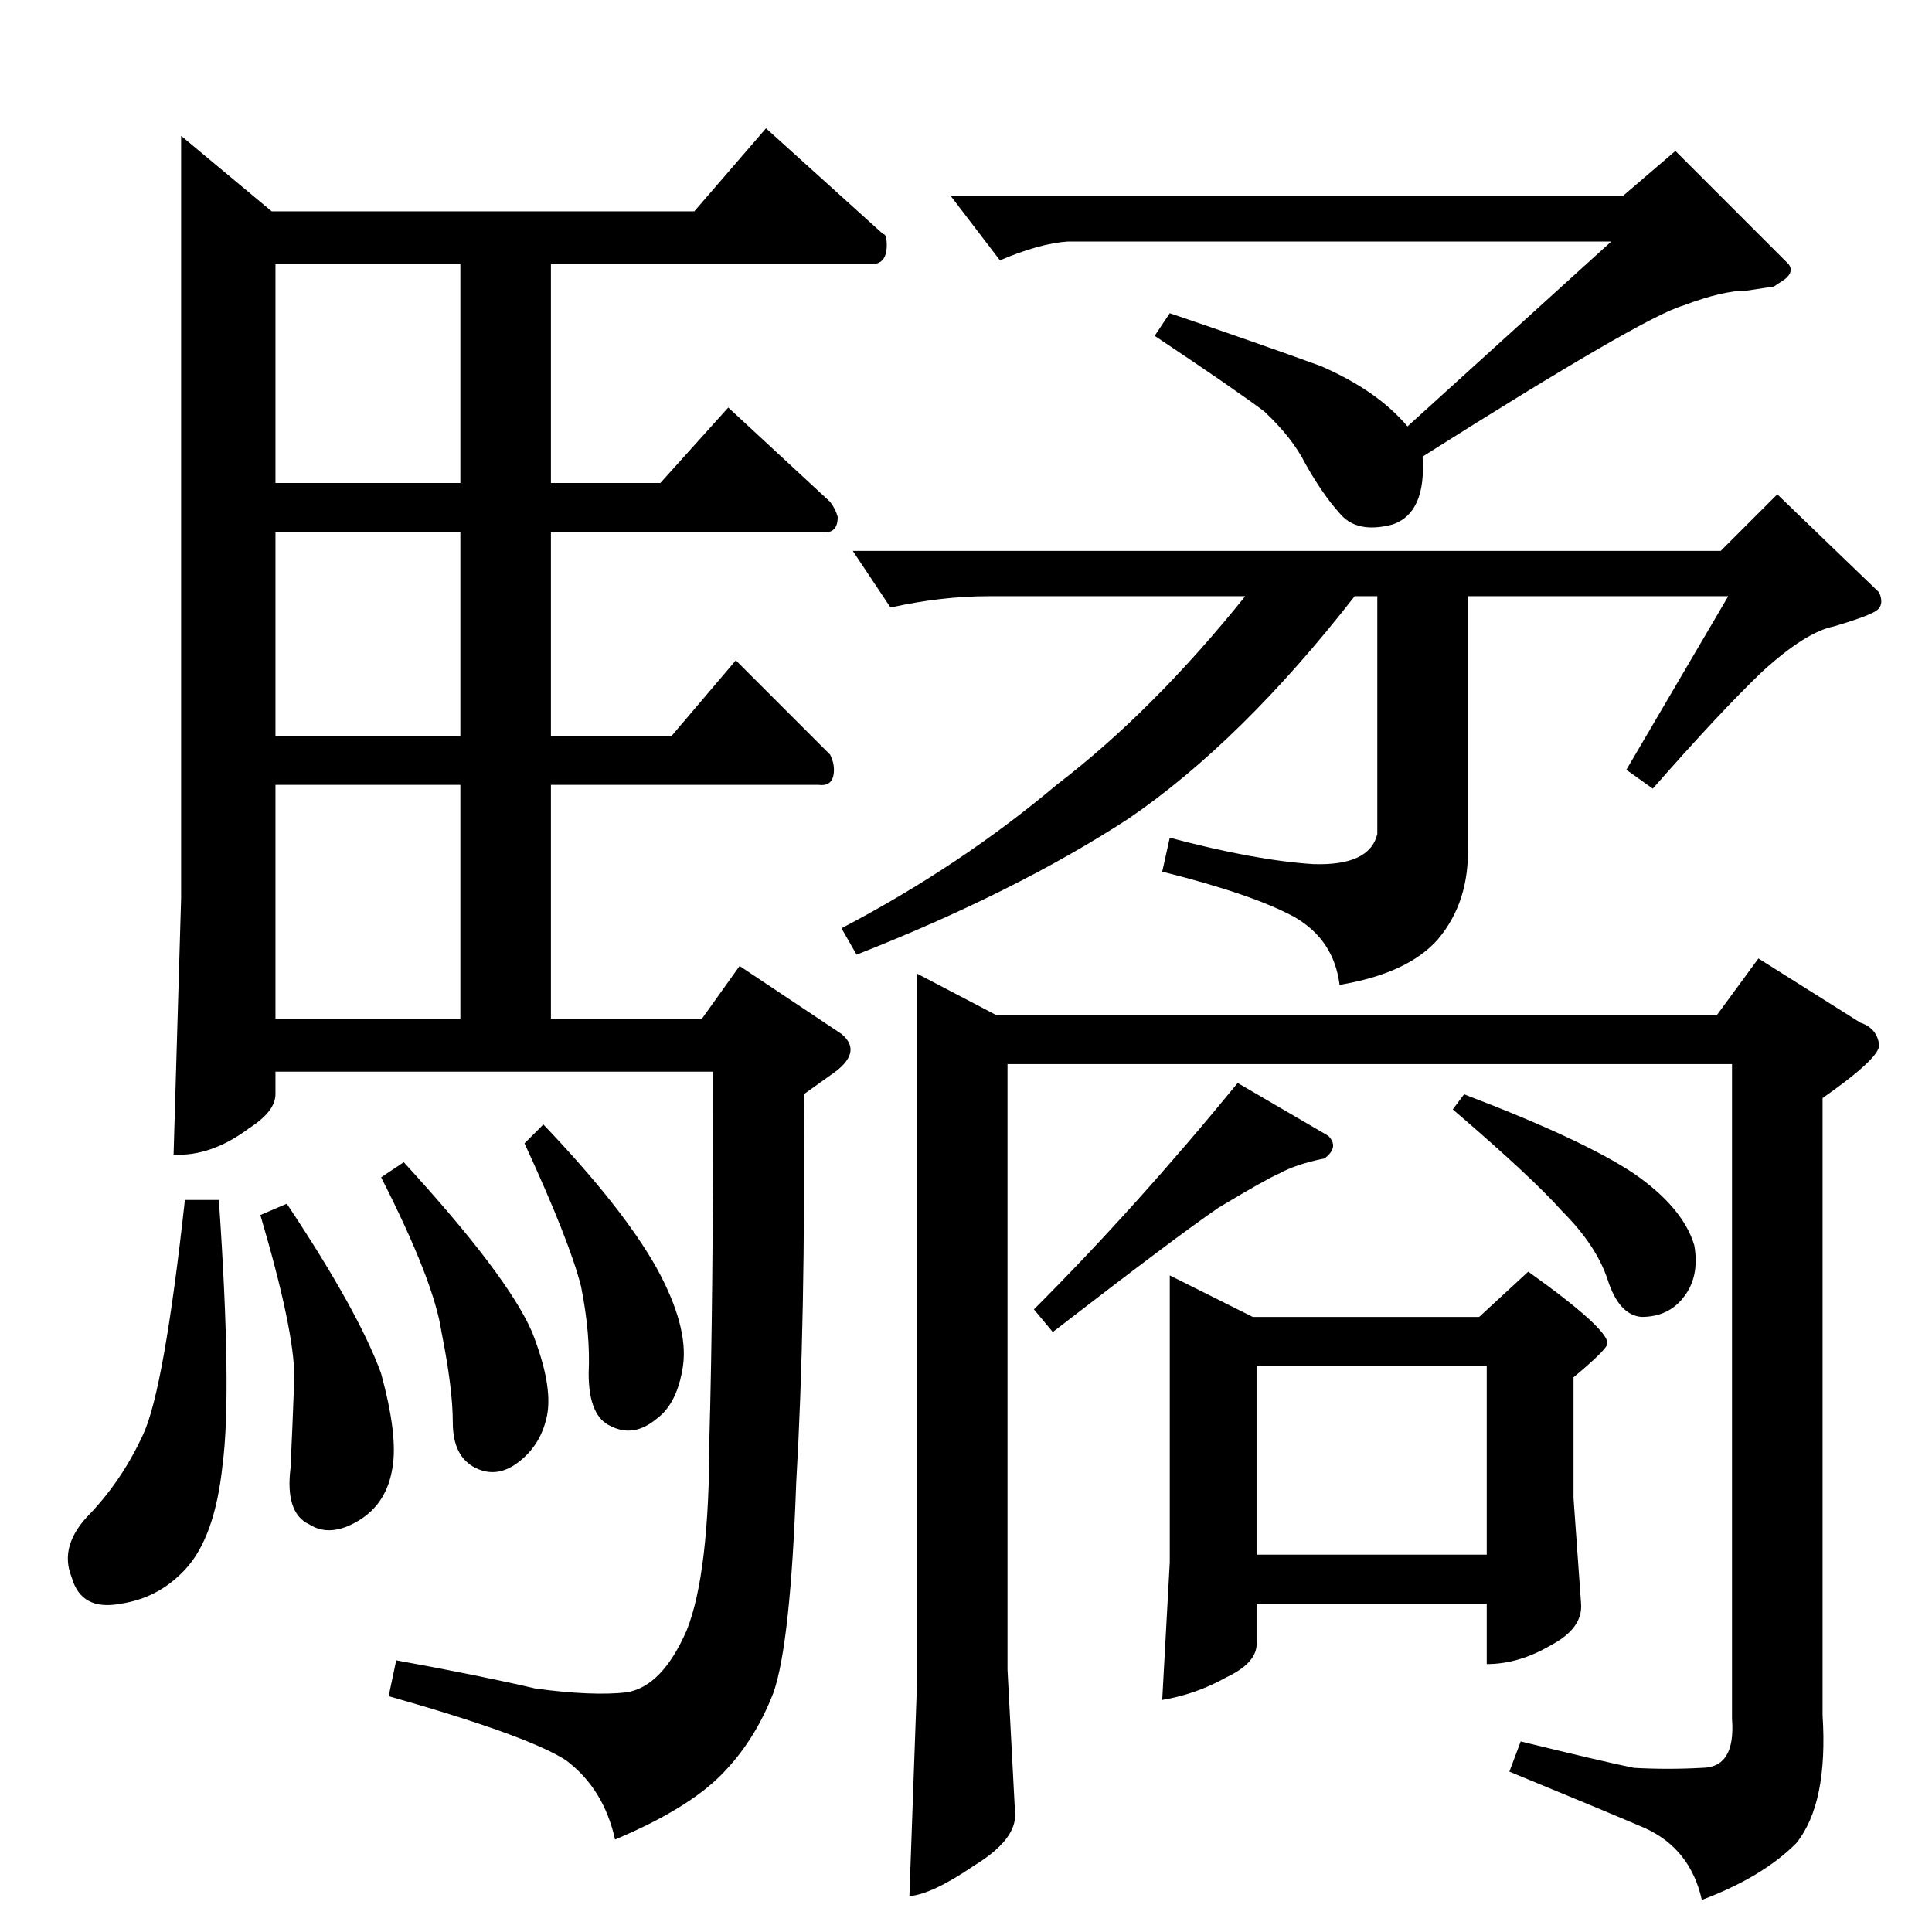 <?xml version="1.0" standalone="no"?>
<!DOCTYPE svg PUBLIC "-//W3C//DTD SVG 1.1//EN" "http://www.w3.org/Graphics/SVG/1.1/DTD/svg11.dtd" >
<svg xmlns="http://www.w3.org/2000/svg" xmlns:xlink="http://www.w3.org/1999/xlink" version="1.1" viewBox="0 -205 1024 1024">
  <g transform="matrix(1 0 0 -1 0 819)">
   <path fill="currentColor"
d="M486 508l42 -22h382l22 30l54 -34q9 -3 10 -12q0 -7 -30 -28v-327q3 -47 -14 -68q-18 -18 -50 -30q-6 27 -30 38q-21 9 -72 30l6 16q45 -11 60 -14q18 -1 36 0q18 0 16 26v347h-384v-321l4 -76q1 -14 -22 -28q-22 -15 -34 -16l4 112v377v0v0zM620 348l44 -22h120l26 24
q42 -30 42 -38q0 -3 -18 -18v-64l4 -56q1 -13 -16 -22q-17 -10 -34 -10v32h-122v-20q1 -11 -16 -19q-16 -9 -34 -12l4 73v152v0v0zM666 200h122v100h-122v-100v0v0zM548 330q54 54 108 120l48 -28q6 -6 -2 -12q-15 -3 -24 -8q-7 -3 -32 -18q-22 -15 -88 -66l-10 12v0v0z
M770 436l6 8q63 -24 90 -42q26 -18 32 -38q3 -17 -6 -28q-8 -10 -22 -10q-12 1 -18 20q-6 18 -24 36q-16 18 -58 54v0v0zM912 732l30 30l54 -52q3 -7 -2 -10t-22 -8q-15 -3 -38 -24q-22 -21 -58 -62l-14 10l54 92h-138v-132q1 -30 -16 -50q-16 -18 -52 -24q-3 24 -24 36
q-22 12 -70 24l4 18q45 -12 76 -14q30 -1 34 16v126h-12q-60 -77 -120 -118q-60 -39 -144 -72l-8 14q63 33 114 76q51 39 100 100h-136q-25 0 -52 -6l-20 30h460v0v0zM888 944l60 -60q3 -4 -2 -8l-6 -4q-1 0 -14 -2q-13 0 -34 -8q-21 -6 -138 -80q2 -30 -16 -36
q-19 -5 -28 6q-9 10 -18 26q-7 14 -22 28q-16 12 -58 40l8 12q47 -16 80 -28q30 -13 46 -32l108 98h-288q-15 -1 -36 -10l-26 34h356l28 24v0v0zM144 912h224l38 44l62 -56q2 0 2 -6q0 -10 -8 -10h-170v-116h58l36 40l54 -50q3 -4 4 -8q0 -9 -8 -8h-144v-108h64l34 40
l50 -50q2 -4 2 -8q0 -9 -8 -8h-142v-124h80l20 28l54 -36q12 -10 -6 -22l-14 -10q1 -120 -4 -206q-3 -85 -12 -111q-10 -26 -28 -44t-56 -34q-6 27 -26 42q-20 13 -94 34l4 19q44 -8 74 -15q30 -4 48 -2q19 3 32 33q12 30 12 102q2 71 2 194h-232v-12q0 -9 -14 -18
q-20 -15 -40 -14l4 136v404l48 -40v0v0zM146 484h98v124h-98v-124v0v0zM146 634h98v108h-98v-108v0v0zM244 768v116h-98v-116h98v0v0zM98 388h18q7 -102 2 -140q-4 -39 -20 -56q-14 -15 -34 -18q-21 -4 -26 14q-7 17 10 34q17 18 28 42t22 124v0v0zM202 400l12 8
q55 -60 68 -90q11 -28 8 -44q-3 -15 -14 -24q-12 -10 -24 -4t-12 24t-6 48q-4 27 -32 82v0v0zM278 418l10 10q42 -44 60 -76q17 -31 14 -52q-3 -20 -14 -28q-12 -10 -24 -4q-12 5 -12 28q1 21 -4 46q-6 24 -30 76v0v0zM138 380l14 6q38 -57 50 -90q9 -33 6 -50
q-3 -19 -18 -28t-26 -2q-13 6 -10 30q1 21 2 48q0 25 -18 86v0v0z" />
  </g>

</svg>
